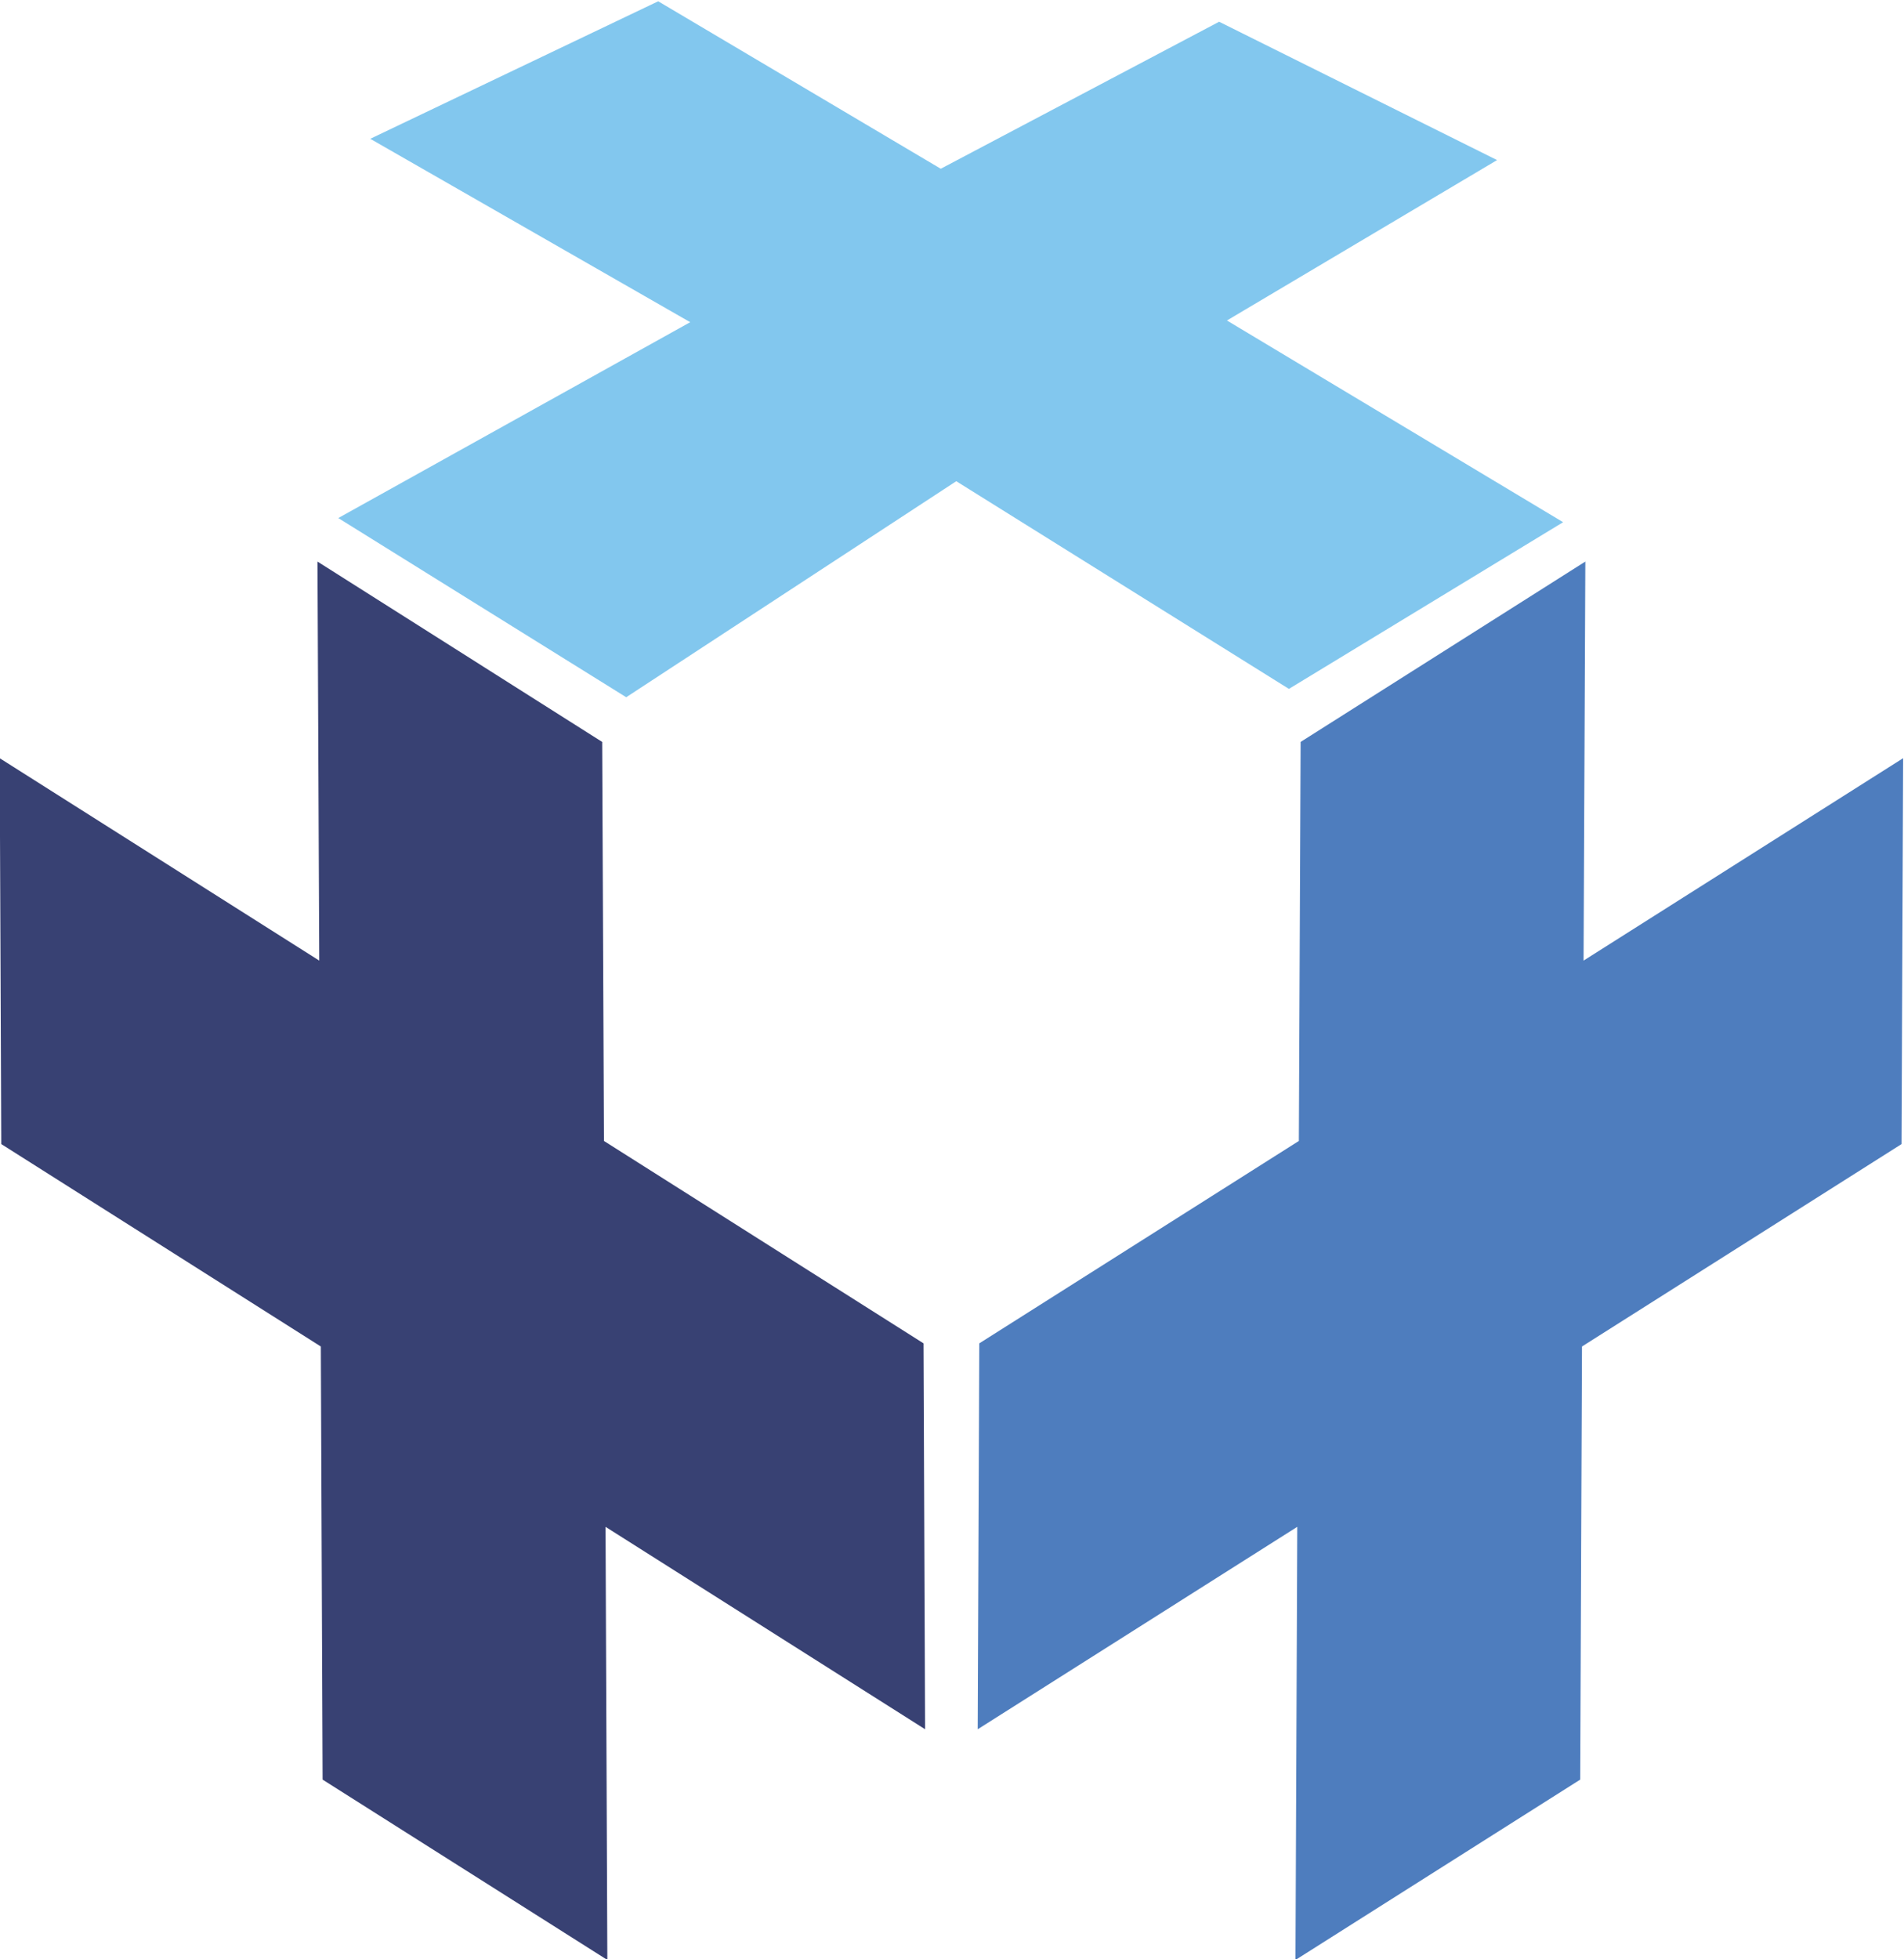 <svg xmlns:dc="http://purl.org/dc/elements/1.1/" xmlns:cc="http://creativecommons.org/ns#" xmlns:rdf="http://www.w3.org/1999/02/22-rdf-syntax-ns#" xmlns:svg="http://www.w3.org/2000/svg" xmlns="http://www.w3.org/2000/svg" xml:space="preserve" id="svg2" version="1.1" viewBox="50.67 128.46 94.67 97.4">     
    <g transform="matrix(1.333,0,0,-1.333,0,384)" id="g10">         
        <g transform="translate(72.46,141.599)" id="g12">             
            <path id="path14" style="fill:#384173;fill-opacity:1;fill-rule:nonzero;stroke:none" d="m 0,0 -11.92,7.549 -0.066,14.883 -10.62,6.727 0.066,-14.883 -11.92,7.549 0.059,-14.392 11.92,-7.55 0.066,-16.154 10.621,-6.726 -0.067,16.154 11.92,-7.55 z"/>         
        </g>         
        <g transform="translate(74.54,141.599)" id="g16">             
            <path id="path18" style="fill:#4e7dbe;fill-opacity:1;fill-rule:nonzero;stroke:none" d="m 0,0 11.92,7.549 0.066,14.883 10.62,6.727 -0.066,-14.883 11.92,7.549 -0.059,-14.392 -11.92,-7.55 -0.066,-16.154 -10.621,-6.726 0.067,16.154 -11.92,-7.55 z"/>
        </g>
        <g transform="translate(83.486,190.892)" id="g20">
            <path id="path22" style="fill:#82c7ee;fill-opacity:1;fill-rule:nonzero;stroke:none" d="m 0,0 -10.383,-5.483 -10.54,6.246 -10.74,-5.129 11.934,-6.84 -13.127,-7.305 10.74,-6.683 12.311,8.057 12.408,-7.746 10.228,6.217 -12.54,7.523 10.077,5.983 z"/>         
        </g>     
    </g> 
</svg>
